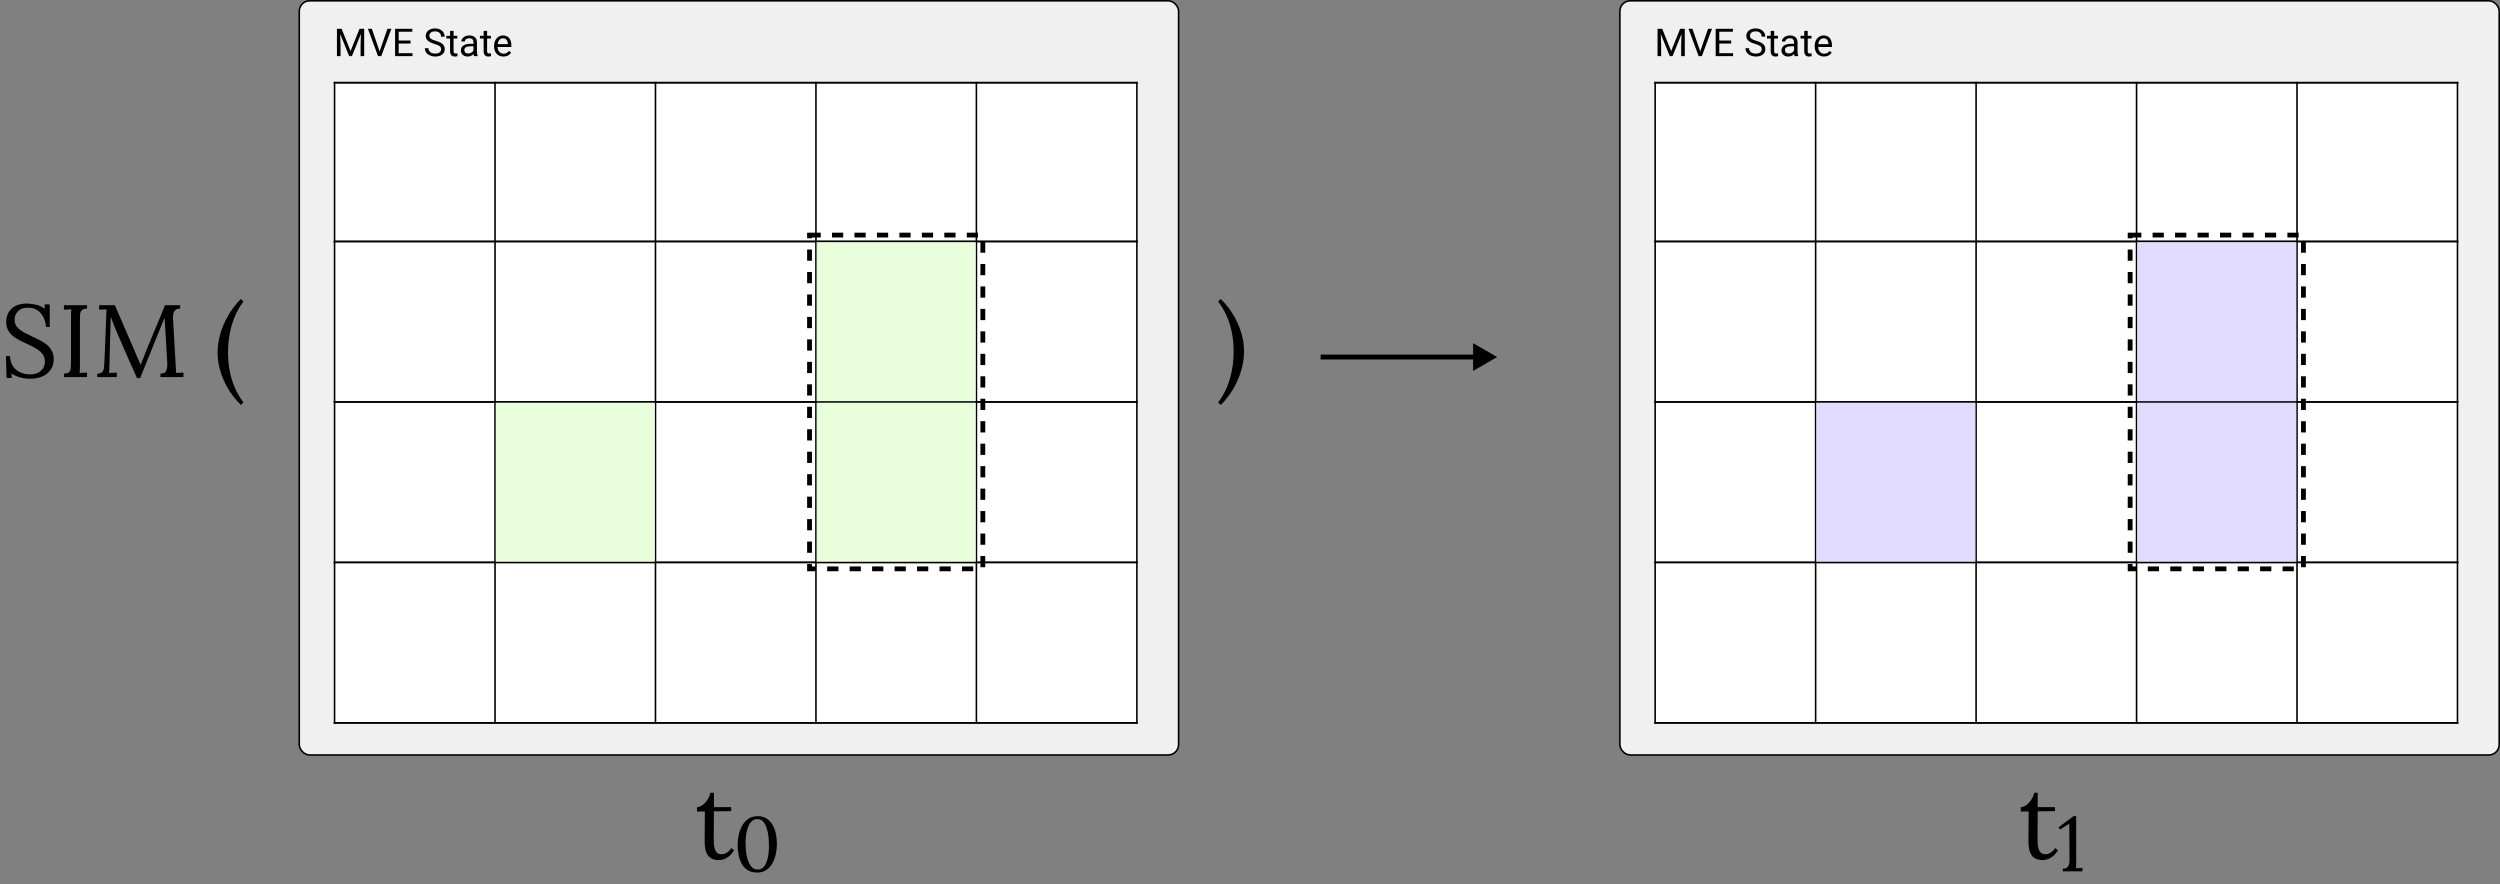 <svg width="1558" height="551" viewBox="0 0 1558 551" fill="none" xmlns="http://www.w3.org/2000/svg">
<rect x="0" y="0" width="1558" height="551" fill="#808080" stroke="none"/>
<rect x="186.5" y="0.5" width="548" height="470" rx="6.5" fill="#F0F0F0"/>
<path d="M435.053 230.969L437.842 237.93L440.631 230.969H442.09V239.5H440.965V236.178L441.07 232.592L438.27 239.5H437.408L434.613 232.609L434.725 236.178V239.5H433.6V230.969H435.053ZM446.9 238.006L449.338 230.969H450.568L447.404 239.5H446.408L443.25 230.969H444.475L446.9 238.006ZM456.539 235.557H452.842V238.58H457.137V239.5H451.717V230.969H457.078V231.895H452.842V234.637H456.539V235.557ZM464.027 235.697C463.062 235.42 462.359 235.08 461.918 234.678C461.48 234.271 461.262 233.771 461.262 233.178C461.262 232.506 461.529 231.951 462.064 231.514C462.604 231.072 463.303 230.852 464.162 230.852C464.748 230.852 465.27 230.965 465.727 231.191C466.188 231.418 466.543 231.73 466.793 232.129C467.047 232.527 467.174 232.963 467.174 233.436H466.043C466.043 232.92 465.879 232.516 465.551 232.223C465.223 231.926 464.76 231.777 464.162 231.777C463.607 231.777 463.174 231.9 462.861 232.146C462.553 232.389 462.398 232.727 462.398 233.16C462.398 233.508 462.545 233.803 462.838 234.045C463.135 234.283 463.637 234.502 464.344 234.701C465.055 234.9 465.609 235.121 466.008 235.363C466.41 235.602 466.707 235.881 466.898 236.201C467.094 236.521 467.191 236.898 467.191 237.332C467.191 238.023 466.922 238.578 466.383 238.996C465.844 239.41 465.123 239.617 464.221 239.617C463.635 239.617 463.088 239.506 462.58 239.283C462.072 239.057 461.68 238.748 461.402 238.357C461.129 237.967 460.992 237.523 460.992 237.027H462.123C462.123 237.543 462.312 237.951 462.691 238.252C463.074 238.549 463.584 238.697 464.221 238.697C464.814 238.697 465.27 238.576 465.586 238.334C465.902 238.092 466.061 237.762 466.061 237.344C466.061 236.926 465.914 236.604 465.621 236.377C465.328 236.146 464.797 235.92 464.027 235.697ZM469.939 231.625V233.16H471.123V233.998H469.939V237.93C469.939 238.184 469.992 238.375 470.098 238.504C470.203 238.629 470.383 238.691 470.637 238.691C470.762 238.691 470.934 238.668 471.152 238.621V239.5C470.867 239.578 470.59 239.617 470.32 239.617C469.836 239.617 469.471 239.471 469.225 239.178C468.979 238.885 468.855 238.469 468.855 237.93V233.998H467.701V233.16H468.855V231.625H469.939ZM476.309 239.5C476.246 239.375 476.195 239.152 476.156 238.832C475.652 239.355 475.051 239.617 474.352 239.617C473.727 239.617 473.213 239.441 472.811 239.09C472.412 238.734 472.213 238.285 472.213 237.742C472.213 237.082 472.463 236.57 472.963 236.207C473.467 235.84 474.174 235.656 475.084 235.656H476.139V235.158C476.139 234.779 476.025 234.479 475.799 234.256C475.572 234.029 475.238 233.916 474.797 233.916C474.41 233.916 474.086 234.014 473.824 234.209C473.562 234.404 473.432 234.641 473.432 234.918H472.342C472.342 234.602 472.453 234.297 472.676 234.004C472.902 233.707 473.207 233.473 473.59 233.301C473.977 233.129 474.4 233.043 474.861 233.043C475.592 233.043 476.164 233.227 476.578 233.594C476.992 233.957 477.207 234.459 477.223 235.1V238.018C477.223 238.6 477.297 239.062 477.445 239.406V239.5H476.309ZM474.51 238.674C474.85 238.674 475.172 238.586 475.477 238.41C475.781 238.234 476.002 238.006 476.139 237.725V236.424H475.289C473.961 236.424 473.297 236.812 473.297 237.59C473.297 237.93 473.41 238.195 473.637 238.387C473.863 238.578 474.154 238.674 474.51 238.674ZM480.393 231.625V233.16H481.576V233.998H480.393V237.93C480.393 238.184 480.445 238.375 480.551 238.504C480.656 238.629 480.836 238.691 481.09 238.691C481.215 238.691 481.387 238.668 481.605 238.621V239.5C481.32 239.578 481.043 239.617 480.773 239.617C480.289 239.617 479.924 239.471 479.678 239.178C479.432 238.885 479.309 238.469 479.309 237.93V233.998H478.154V233.16H479.309V231.625H480.393ZM485.479 239.617C484.619 239.617 483.92 239.336 483.381 238.773C482.842 238.207 482.572 237.451 482.572 236.506V236.307C482.572 235.678 482.691 235.117 482.93 234.625C483.172 234.129 483.508 233.742 483.938 233.465C484.371 233.184 484.84 233.043 485.344 233.043C486.168 233.043 486.809 233.314 487.266 233.857C487.723 234.4 487.951 235.178 487.951 236.189V236.641H483.656C483.672 237.266 483.854 237.771 484.201 238.158C484.553 238.541 484.998 238.732 485.537 238.732C485.92 238.732 486.244 238.654 486.51 238.498C486.775 238.342 487.008 238.135 487.207 237.877L487.869 238.393C487.338 239.209 486.541 239.617 485.479 239.617ZM485.344 233.934C484.906 233.934 484.539 234.094 484.242 234.414C483.945 234.73 483.762 235.176 483.691 235.75H486.867V235.668C486.836 235.117 486.688 234.691 486.422 234.391C486.156 234.086 485.797 233.934 485.344 233.934Z" fill="black"/>
<rect x="186.5" y="0.5" width="548" height="470" rx="6.5" stroke="black"/>
<g clip-path="url(#clip0)">
<rect width="501" height="400" transform="translate(208 51)" fill="white"/>
<line x1="308.5" y1="51" x2="308.5" y2="652.001" stroke="black"/>
<line x1="408.5" y1="51" x2="408.5" y2="652.001" stroke="black"/>
<line x1="508.5" y1="51" x2="508.5" y2="652.001" stroke="black"/>
<line x1="608.5" y1="51" x2="608.5" y2="652.001" stroke="black"/>
<line x1="708.5" y1="51" x2="708.5" y2="652.001" stroke="black"/>
<line x1="208.5" y1="51" x2="208.5" y2="652.001" stroke="black"/>
<line x1="208" y1="450.5" x2="1009" y2="450.5" stroke="black"/>
<line x1="208" y1="350.5" x2="1009" y2="350.5" stroke="black"/>
<line x1="208" y1="250.5" x2="1009" y2="250.5" stroke="black"/>
<line x1="208" y1="150.5" x2="1009" y2="150.5" stroke="black"/>
<line x1="208" y1="51.5" x2="1009" y2="51.5" stroke="black"/>
<line x1="208" y1="450.5" x2="1009" y2="450.5" stroke="black"/>
<line x1="208" y1="350.5" x2="1009" y2="350.5" stroke="black"/>
<line x1="208" y1="250.5" x2="1009" y2="250.5" stroke="black"/>
<line x1="208" y1="150.5" x2="1009" y2="150.5" stroke="black"/>
<line x1="208" y1="51.5" x2="1009" y2="51.5" stroke="black"/>
<rect x="309" y="251" width="99" height="99" fill="#E9FFDB"/>
<rect x="509" y="151" width="99" height="99" fill="#E9FFDB"/>
<rect x="509" y="251" width="99" height="99" fill="#E9FFDB"/>
<rect x="504.5" y="146.5" width="108" height="208" stroke="black" stroke-width="3" stroke-dasharray="7 7"/>
</g>
<path d="M212.887 17.938L218.465 31.859L224.043 17.938H226.961V35H224.711V28.355L224.922 21.184L219.32 35H217.598L212.008 21.219L212.23 28.355V35H209.98V17.938H212.887ZM236.582 32.012L241.457 17.938H243.918L237.59 35H235.598L229.281 17.938H231.73L236.582 32.012ZM255.859 27.113H248.465V33.16H257.055V35H246.215V17.938H256.938V19.789H248.465V25.273H255.859V27.113ZM270.836 27.395C268.906 26.84 267.5 26.16 266.617 25.355C265.742 24.543 265.305 23.543 265.305 22.355C265.305 21.012 265.84 19.902 266.91 19.027C267.988 18.145 269.387 17.703 271.105 17.703C272.277 17.703 273.32 17.93 274.234 18.383C275.156 18.836 275.867 19.461 276.367 20.258C276.875 21.055 277.129 21.926 277.129 22.871H274.867C274.867 21.84 274.539 21.031 273.883 20.445C273.227 19.852 272.301 19.555 271.105 19.555C269.996 19.555 269.129 19.801 268.504 20.293C267.887 20.777 267.578 21.453 267.578 22.32C267.578 23.016 267.871 23.605 268.457 24.09C269.051 24.566 270.055 25.004 271.469 25.402C272.891 25.801 274 26.242 274.797 26.727C275.602 27.203 276.195 27.762 276.578 28.402C276.969 29.043 277.164 29.797 277.164 30.664C277.164 32.047 276.625 33.156 275.547 33.992C274.469 34.82 273.027 35.234 271.223 35.234C270.051 35.234 268.957 35.012 267.941 34.566C266.926 34.113 266.141 33.496 265.586 32.715C265.039 31.934 264.766 31.047 264.766 30.055H267.027C267.027 31.086 267.406 31.902 268.164 32.504C268.93 33.098 269.949 33.395 271.223 33.395C272.41 33.395 273.32 33.152 273.953 32.668C274.586 32.184 274.902 31.523 274.902 30.688C274.902 29.852 274.609 29.207 274.023 28.754C273.438 28.293 272.375 27.84 270.836 27.395ZM282.66 19.25V22.32H285.027V23.996H282.66V31.859C282.66 32.367 282.766 32.75 282.977 33.008C283.188 33.258 283.547 33.383 284.055 33.383C284.305 33.383 284.648 33.336 285.086 33.242V35C284.516 35.156 283.961 35.234 283.422 35.234C282.453 35.234 281.723 34.941 281.23 34.355C280.738 33.77 280.492 32.938 280.492 31.859V23.996H278.184V22.32H280.492V19.25H282.66ZM295.398 35C295.273 34.75 295.172 34.305 295.094 33.664C294.086 34.711 292.883 35.234 291.484 35.234C290.234 35.234 289.207 34.883 288.402 34.18C287.605 33.469 287.207 32.57 287.207 31.484C287.207 30.164 287.707 29.141 288.707 28.414C289.715 27.68 291.129 27.312 292.949 27.312H295.059V26.316C295.059 25.559 294.832 24.957 294.379 24.512C293.926 24.059 293.258 23.832 292.375 23.832C291.602 23.832 290.953 24.027 290.43 24.418C289.906 24.809 289.645 25.281 289.645 25.836H287.465C287.465 25.203 287.688 24.594 288.133 24.008C288.586 23.414 289.195 22.945 289.961 22.602C290.734 22.258 291.582 22.086 292.504 22.086C293.965 22.086 295.109 22.453 295.938 23.188C296.766 23.914 297.195 24.918 297.227 26.199V32.035C297.227 33.199 297.375 34.125 297.672 34.812V35H295.398ZM291.801 33.348C292.48 33.348 293.125 33.172 293.734 32.82C294.344 32.469 294.785 32.012 295.059 31.449V28.848H293.359C290.703 28.848 289.375 29.625 289.375 31.18C289.375 31.859 289.602 32.391 290.055 32.773C290.508 33.156 291.09 33.348 291.801 33.348ZM303.566 19.25V22.32H305.934V23.996H303.566V31.859C303.566 32.367 303.672 32.75 303.883 33.008C304.094 33.258 304.453 33.383 304.961 33.383C305.211 33.383 305.555 33.336 305.992 33.242V35C305.422 35.156 304.867 35.234 304.328 35.234C303.359 35.234 302.629 34.941 302.137 34.355C301.645 33.77 301.398 32.938 301.398 31.859V23.996H299.09V22.32H301.398V19.25H303.566ZM313.738 35.234C312.02 35.234 310.621 34.672 309.543 33.547C308.465 32.414 307.926 30.902 307.926 29.012V28.613C307.926 27.355 308.164 26.234 308.641 25.25C309.125 24.258 309.797 23.484 310.656 22.93C311.523 22.367 312.461 22.086 313.469 22.086C315.117 22.086 316.398 22.629 317.312 23.715C318.227 24.801 318.684 26.355 318.684 28.379V29.281H310.094C310.125 30.531 310.488 31.543 311.184 32.316C311.887 33.082 312.777 33.465 313.855 33.465C314.621 33.465 315.27 33.309 315.801 32.996C316.332 32.684 316.797 32.27 317.195 31.754L318.52 32.785C317.457 34.418 315.863 35.234 313.738 35.234ZM313.469 23.867C312.594 23.867 311.859 24.188 311.266 24.828C310.672 25.461 310.305 26.352 310.164 27.5H316.516V27.336C316.453 26.234 316.156 25.383 315.625 24.781C315.094 24.172 314.375 23.867 313.469 23.867Z" fill="black"/>
<rect x="1009.5" y="0.5" width="548" height="470" rx="6.5" fill="#F0F0F0"/>
<path d="M1258.05 230.969L1260.84 237.93L1263.63 230.969H1265.09V239.5H1263.96V236.178L1264.07 232.592L1261.27 239.5H1260.41L1257.61 232.609L1257.72 236.178V239.5H1256.6V230.969H1258.05ZM1269.9 238.006L1272.34 230.969H1273.57L1270.4 239.5H1269.41L1266.25 230.969H1267.47L1269.9 238.006ZM1279.54 235.557H1275.84V238.58H1280.14V239.5H1274.72V230.969H1280.08V231.895H1275.84V234.637H1279.54V235.557ZM1287.03 235.697C1286.06 235.42 1285.36 235.08 1284.92 234.678C1284.48 234.271 1284.26 233.771 1284.26 233.178C1284.26 232.506 1284.53 231.951 1285.06 231.514C1285.6 231.072 1286.3 230.852 1287.16 230.852C1287.75 230.852 1288.27 230.965 1288.73 231.191C1289.19 231.418 1289.54 231.73 1289.79 232.129C1290.05 232.527 1290.17 232.963 1290.17 233.436H1289.04C1289.04 232.92 1288.88 232.516 1288.55 232.223C1288.22 231.926 1287.76 231.777 1287.16 231.777C1286.61 231.777 1286.17 231.9 1285.86 232.146C1285.55 232.389 1285.4 232.727 1285.4 233.16C1285.4 233.508 1285.54 233.803 1285.84 234.045C1286.13 234.283 1286.64 234.502 1287.34 234.701C1288.05 234.9 1288.61 235.121 1289.01 235.363C1289.41 235.602 1289.71 235.881 1289.9 236.201C1290.09 236.521 1290.19 236.898 1290.19 237.332C1290.19 238.023 1289.92 238.578 1289.38 238.996C1288.84 239.41 1288.12 239.617 1287.22 239.617C1286.63 239.617 1286.09 239.506 1285.58 239.283C1285.07 239.057 1284.68 238.748 1284.4 238.357C1284.13 237.967 1283.99 237.523 1283.99 237.027H1285.12C1285.12 237.543 1285.31 237.951 1285.69 238.252C1286.07 238.549 1286.58 238.697 1287.22 238.697C1287.81 238.697 1288.27 238.576 1288.59 238.334C1288.9 238.092 1289.06 237.762 1289.06 237.344C1289.06 236.926 1288.91 236.604 1288.62 236.377C1288.33 236.146 1287.8 235.92 1287.03 235.697ZM1292.94 231.625V233.16H1294.12V233.998H1292.94V237.93C1292.94 238.184 1292.99 238.375 1293.1 238.504C1293.2 238.629 1293.38 238.691 1293.64 238.691C1293.76 238.691 1293.93 238.668 1294.15 238.621V239.5C1293.87 239.578 1293.59 239.617 1293.32 239.617C1292.84 239.617 1292.47 239.471 1292.22 239.178C1291.98 238.885 1291.86 238.469 1291.86 237.93V233.998H1290.7V233.16H1291.86V231.625H1292.94ZM1299.31 239.5C1299.25 239.375 1299.2 239.152 1299.16 238.832C1298.65 239.355 1298.05 239.617 1297.35 239.617C1296.73 239.617 1296.21 239.441 1295.81 239.09C1295.41 238.734 1295.21 238.285 1295.21 237.742C1295.21 237.082 1295.46 236.57 1295.96 236.207C1296.47 235.84 1297.17 235.656 1298.08 235.656H1299.14V235.158C1299.14 234.779 1299.03 234.479 1298.8 234.256C1298.57 234.029 1298.24 233.916 1297.8 233.916C1297.41 233.916 1297.09 234.014 1296.82 234.209C1296.56 234.404 1296.43 234.641 1296.43 234.918H1295.34C1295.34 234.602 1295.45 234.297 1295.68 234.004C1295.9 233.707 1296.21 233.473 1296.59 233.301C1296.98 233.129 1297.4 233.043 1297.86 233.043C1298.59 233.043 1299.16 233.227 1299.58 233.594C1299.99 233.957 1300.21 234.459 1300.22 235.1V238.018C1300.22 238.6 1300.3 239.062 1300.45 239.406V239.5H1299.31ZM1297.51 238.674C1297.85 238.674 1298.17 238.586 1298.48 238.41C1298.78 238.234 1299 238.006 1299.14 237.725V236.424H1298.29C1296.96 236.424 1296.3 236.812 1296.3 237.59C1296.3 237.93 1296.41 238.195 1296.64 238.387C1296.86 238.578 1297.15 238.674 1297.51 238.674ZM1303.39 231.625V233.16H1304.58V233.998H1303.39V237.93C1303.39 238.184 1303.45 238.375 1303.55 238.504C1303.66 238.629 1303.84 238.691 1304.09 238.691C1304.21 238.691 1304.39 238.668 1304.61 238.621V239.5C1304.32 239.578 1304.04 239.617 1303.77 239.617C1303.29 239.617 1302.92 239.471 1302.68 239.178C1302.43 238.885 1302.31 238.469 1302.31 237.93V233.998H1301.15V233.16H1302.31V231.625H1303.39ZM1308.48 239.617C1307.62 239.617 1306.92 239.336 1306.38 238.773C1305.84 238.207 1305.57 237.451 1305.57 236.506V236.307C1305.57 235.678 1305.69 235.117 1305.93 234.625C1306.17 234.129 1306.51 233.742 1306.94 233.465C1307.37 233.184 1307.84 233.043 1308.34 233.043C1309.17 233.043 1309.81 233.314 1310.27 233.857C1310.72 234.4 1310.95 235.178 1310.95 236.189V236.641H1306.66C1306.67 237.266 1306.85 237.771 1307.2 238.158C1307.55 238.541 1308 238.732 1308.54 238.732C1308.92 238.732 1309.24 238.654 1309.51 238.498C1309.78 238.342 1310.01 238.135 1310.21 237.877L1310.87 238.393C1310.34 239.209 1309.54 239.617 1308.48 239.617ZM1308.34 233.934C1307.91 233.934 1307.54 234.094 1307.24 234.414C1306.95 234.73 1306.76 235.176 1306.69 235.75H1309.87V235.668C1309.84 235.117 1309.69 234.691 1309.42 234.391C1309.16 234.086 1308.8 233.934 1308.34 233.934Z" fill="black"/>
<rect x="1009.5" y="0.5" width="548" height="470" rx="6.5" stroke="black"/>
<g clip-path="url(#clip1)">
<rect width="501" height="400" transform="translate(1031 51)" fill="white"/>
<line x1="1131.5" y1="51" x2="1131.5" y2="652.001" stroke="black"/>
<line x1="1231.5" y1="51" x2="1231.5" y2="652.001" stroke="black"/>
<line x1="1331.5" y1="51" x2="1331.5" y2="652.001" stroke="black"/>
<line x1="1431.5" y1="51" x2="1431.5" y2="652.001" stroke="black"/>
<line x1="1531.5" y1="51" x2="1531.5" y2="652.001" stroke="black"/>
<line x1="1031.5" y1="51" x2="1031.5" y2="652.001" stroke="black"/>
<line x1="1031" y1="450.5" x2="1832" y2="450.5" stroke="black"/>
<line x1="1031" y1="350.5" x2="1832" y2="350.5" stroke="black"/>
<line x1="1031" y1="250.5" x2="1832" y2="250.5" stroke="black"/>
<line x1="1031" y1="150.5" x2="1832" y2="150.5" stroke="black"/>
<line x1="1031" y1="51.5" x2="1832" y2="51.5" stroke="black"/>
<line x1="1031" y1="450.5" x2="1832" y2="450.5" stroke="black"/>
<line x1="1031" y1="350.5" x2="1832" y2="350.5" stroke="black"/>
<line x1="1031" y1="250.5" x2="1832" y2="250.5" stroke="black"/>
<line x1="1031" y1="150.5" x2="1832" y2="150.5" stroke="black"/>
<line x1="1031" y1="51.5" x2="1832" y2="51.5" stroke="black"/>
<rect x="1132" y="251" width="99" height="99" fill="#E0DBFF"/>
<rect x="1332" y="151" width="99" height="99" fill="#E0DBFF"/>
<rect x="1332" y="251" width="99" height="99" fill="#E0DBFF"/>
<rect x="1327.5" y="146.5" width="108" height="208" stroke="black" stroke-width="3" stroke-dasharray="7 7"/>
</g>
<path d="M1035.89 17.938L1041.46 31.859L1047.04 17.938H1049.96V35H1047.71V28.355L1047.92 21.184L1042.32 35H1040.6L1035.01 21.219L1035.23 28.355V35H1032.98V17.938H1035.89ZM1059.58 32.012L1064.46 17.938H1066.92L1060.59 35H1058.6L1052.28 17.938H1054.73L1059.58 32.012ZM1078.86 27.113H1071.46V33.16H1080.05V35H1069.21V17.938H1079.94V19.789H1071.46V25.273H1078.86V27.113ZM1093.84 27.395C1091.91 26.84 1090.5 26.16 1089.62 25.355C1088.74 24.543 1088.3 23.543 1088.3 22.355C1088.3 21.012 1088.84 19.902 1089.91 19.027C1090.99 18.145 1092.39 17.703 1094.11 17.703C1095.28 17.703 1096.32 17.93 1097.23 18.383C1098.16 18.836 1098.87 19.461 1099.37 20.258C1099.88 21.055 1100.13 21.926 1100.13 22.871H1097.87C1097.87 21.84 1097.54 21.031 1096.88 20.445C1096.23 19.852 1095.3 19.555 1094.11 19.555C1093 19.555 1092.13 19.801 1091.5 20.293C1090.89 20.777 1090.58 21.453 1090.58 22.32C1090.58 23.016 1090.87 23.605 1091.46 24.09C1092.05 24.566 1093.05 25.004 1094.47 25.402C1095.89 25.801 1097 26.242 1097.8 26.727C1098.6 27.203 1099.2 27.762 1099.58 28.402C1099.97 29.043 1100.16 29.797 1100.16 30.664C1100.16 32.047 1099.62 33.156 1098.55 33.992C1097.47 34.82 1096.03 35.234 1094.22 35.234C1093.05 35.234 1091.96 35.012 1090.94 34.566C1089.93 34.113 1089.14 33.496 1088.59 32.715C1088.04 31.934 1087.77 31.047 1087.77 30.055H1090.03C1090.03 31.086 1090.41 31.902 1091.16 32.504C1091.93 33.098 1092.95 33.395 1094.22 33.395C1095.41 33.395 1096.32 33.152 1096.95 32.668C1097.59 32.184 1097.9 31.523 1097.9 30.688C1097.9 29.852 1097.61 29.207 1097.02 28.754C1096.44 28.293 1095.38 27.84 1093.84 27.395ZM1105.66 19.25V22.32H1108.03V23.996H1105.66V31.859C1105.66 32.367 1105.77 32.75 1105.98 33.008C1106.19 33.258 1106.55 33.383 1107.05 33.383C1107.3 33.383 1107.65 33.336 1108.09 33.242V35C1107.52 35.156 1106.96 35.234 1106.42 35.234C1105.45 35.234 1104.72 34.941 1104.23 34.355C1103.74 33.77 1103.49 32.938 1103.49 31.859V23.996H1101.18V22.32H1103.49V19.25H1105.66ZM1118.4 35C1118.27 34.75 1118.17 34.305 1118.09 33.664C1117.09 34.711 1115.88 35.234 1114.48 35.234C1113.23 35.234 1112.21 34.883 1111.4 34.18C1110.61 33.469 1110.21 32.57 1110.21 31.484C1110.21 30.164 1110.71 29.141 1111.71 28.414C1112.71 27.68 1114.13 27.312 1115.95 27.312H1118.06V26.316C1118.06 25.559 1117.83 24.957 1117.38 24.512C1116.93 24.059 1116.26 23.832 1115.38 23.832C1114.6 23.832 1113.95 24.027 1113.43 24.418C1112.91 24.809 1112.64 25.281 1112.64 25.836H1110.46C1110.46 25.203 1110.69 24.594 1111.13 24.008C1111.59 23.414 1112.2 22.945 1112.96 22.602C1113.73 22.258 1114.58 22.086 1115.5 22.086C1116.96 22.086 1118.11 22.453 1118.94 23.188C1119.77 23.914 1120.2 24.918 1120.23 26.199V32.035C1120.23 33.199 1120.38 34.125 1120.67 34.812V35H1118.4ZM1114.8 33.348C1115.48 33.348 1116.12 33.172 1116.73 32.82C1117.34 32.469 1117.79 32.012 1118.06 31.449V28.848H1116.36C1113.7 28.848 1112.38 29.625 1112.38 31.18C1112.38 31.859 1112.6 32.391 1113.05 32.773C1113.51 33.156 1114.09 33.348 1114.8 33.348ZM1126.57 19.25V22.32H1128.93V23.996H1126.57V31.859C1126.57 32.367 1126.67 32.75 1126.88 33.008C1127.09 33.258 1127.45 33.383 1127.96 33.383C1128.21 33.383 1128.55 33.336 1128.99 33.242V35C1128.42 35.156 1127.87 35.234 1127.33 35.234C1126.36 35.234 1125.63 34.941 1125.14 34.355C1124.64 33.77 1124.4 32.938 1124.4 31.859V23.996H1122.09V22.32H1124.4V19.25H1126.57ZM1136.74 35.234C1135.02 35.234 1133.62 34.672 1132.54 33.547C1131.46 32.414 1130.93 30.902 1130.93 29.012V28.613C1130.93 27.355 1131.16 26.234 1131.64 25.25C1132.12 24.258 1132.8 23.484 1133.66 22.93C1134.52 22.367 1135.46 22.086 1136.47 22.086C1138.12 22.086 1139.4 22.629 1140.31 23.715C1141.23 24.801 1141.68 26.355 1141.68 28.379V29.281H1133.09C1133.12 30.531 1133.49 31.543 1134.18 32.316C1134.89 33.082 1135.78 33.465 1136.86 33.465C1137.62 33.465 1138.27 33.309 1138.8 32.996C1139.33 32.684 1139.8 32.27 1140.2 31.754L1141.52 32.785C1140.46 34.418 1138.86 35.234 1136.74 35.234ZM1136.47 23.867C1135.59 23.867 1134.86 24.188 1134.27 24.828C1133.67 25.461 1133.3 26.352 1133.16 27.5H1139.52V27.336C1139.45 26.234 1139.16 25.383 1138.62 24.781C1138.09 24.172 1137.38 23.867 1136.47 23.867Z" fill="black"/>
<path d="M28.672 203.768C28.544 201.72 28.053 199.779 27.2 197.944C26.347 196.109 25.109 194.616 23.488 193.464C21.867 192.312 19.797 191.736 17.28 191.736C14.635 191.736 12.608 192.483 11.2 193.976C9.792 195.469 9.088 197.219 9.088 199.224C9.088 201.016 9.6 202.531 10.624 203.768C11.648 204.963 12.971 206.029 14.592 206.968C16.256 207.864 18.005 208.739 19.84 209.592C21.461 210.317 23.083 211.107 24.704 211.96C26.325 212.771 27.797 213.709 29.12 214.776C30.443 215.843 31.488 217.123 32.256 218.616C33.067 220.067 33.472 221.816 33.472 223.864C33.472 227.405 32.171 230.328 29.568 232.632C26.965 234.893 23.275 236.024 18.496 236.024C16.576 236.024 14.592 235.747 12.544 235.192C10.496 234.637 8.683 233.827 7.104 232.76L7.424 235.512H4.096L3.712 221.88H6.208C6.421 225.635 7.723 228.493 10.112 230.456C12.501 232.376 15.381 233.336 18.752 233.336C20.416 233.336 21.952 233.037 23.36 232.44C24.768 231.8 25.877 230.883 26.688 229.688C27.541 228.493 27.968 227.043 27.968 225.336C27.968 223.416 27.456 221.816 26.432 220.536C25.408 219.256 24.085 218.147 22.464 217.208C20.843 216.269 19.115 215.373 17.28 214.52C15.659 213.795 14.059 213.027 12.48 212.216C10.901 211.405 9.451 210.488 8.128 209.464C6.848 208.397 5.803 207.139 4.992 205.688C4.224 204.237 3.84 202.488 3.84 200.44C3.84 199.331 4.032 198.136 4.416 196.856C4.8 195.576 5.461 194.36 6.4 193.208C7.381 192.013 8.704 191.053 10.368 190.328C12.075 189.56 14.229 189.176 16.832 189.176C18.453 189.176 20.267 189.411 22.272 189.88C24.32 190.307 26.219 191.16 27.968 192.44L27.712 189.688H30.976V203.768H28.672ZM54.233 192.312C52.654 192.355 51.544 192.717 50.904 193.4C50.307 194.083 49.966 195 49.88 196.152C49.838 197.304 49.816 198.648 49.816 200.184V227.384C49.816 229.645 49.752 231.331 49.624 232.44C50.392 232.397 51.16 232.355 51.928 232.312C52.697 232.269 53.465 232.227 54.233 232.184V235H39.833V232.888C41.454 232.803 42.563 232.44 43.16 231.8C43.758 231.117 44.078 230.2 44.12 229.048C44.206 227.853 44.248 226.509 44.248 225.016V197.368C44.248 195.576 44.312 194.04 44.441 192.76C43.672 192.803 42.904 192.845 42.136 192.888C41.368 192.931 40.6 192.973 39.833 193.016V190.2H54.233V192.312ZM85.398 235.64C83.521 231.373 81.622 227.128 79.702 222.904C77.782 218.637 75.905 214.328 74.07 209.976C73.174 207.928 72.299 205.859 71.446 203.768C70.635 201.677 69.825 199.565 69.014 197.432C69.014 197.901 68.993 198.371 68.95 198.84C68.95 199.309 68.95 199.779 68.95 200.248C68.907 201.784 68.843 203.64 68.758 205.816C68.715 207.949 68.651 210.253 68.566 212.728C68.481 215.16 68.417 217.613 68.374 220.088C68.331 222.52 68.289 224.824 68.246 227C68.203 227.939 68.161 228.877 68.118 229.816C68.118 230.755 68.075 231.629 67.99 232.44C68.801 232.397 69.59 232.355 70.358 232.312C71.169 232.269 71.979 232.227 72.79 232.184V235H60.566V232.888C61.889 232.845 62.849 232.568 63.446 232.056C64.086 231.501 64.491 230.776 64.662 229.88C64.833 228.984 64.939 228.024 64.982 227L66.198 197.816C66.241 196.963 66.262 196.109 66.262 195.256C66.305 194.403 66.347 193.571 66.39 192.76C65.622 192.803 64.854 192.845 64.086 192.888C63.318 192.888 62.55 192.909 61.782 192.952V190.2H71.574L82.582 215.608C83.393 217.528 84.203 219.448 85.014 221.368C85.867 223.245 86.721 225.187 87.574 227.192H87.702C88.171 226.04 88.726 224.675 89.366 223.096C90.006 221.475 90.539 220.088 90.966 218.936C92.843 214.243 94.785 209.549 96.79 204.856C98.838 200.12 100.843 195.235 102.806 190.2H112.278V192.312C110.699 192.269 109.526 192.76 108.758 193.784C107.99 194.808 107.691 196.643 107.862 199.288L109.526 228.408C109.611 229.133 109.654 229.837 109.654 230.52C109.654 231.203 109.654 231.821 109.654 232.376C110.422 232.333 111.19 232.312 111.958 232.312C112.769 232.269 113.558 232.227 114.326 232.184V235H99.99V232.888C101.995 232.803 103.233 232.12 103.702 230.84C104.171 229.56 104.342 227.704 104.214 225.272L102.934 204.152C102.891 203.128 102.827 202.104 102.742 201.08C102.699 200.056 102.635 199.032 102.55 198.008C102.422 198.307 102.273 198.627 102.102 198.968C101.974 199.309 101.846 199.672 101.718 200.056L87.318 235.64H85.398ZM150.145 186.36L151.745 187.832C148.459 192.227 146.027 197.133 144.449 202.552C142.87 207.971 142.081 213.688 142.081 219.704C142.081 225.72 142.87 231.309 144.449 236.472C146.027 241.677 148.459 246.477 151.745 250.872L150.145 252.344C148.566 250.893 146.923 249.037 145.217 246.776C143.51 244.557 141.931 242.019 140.481 239.16C139.03 236.301 137.857 233.229 136.961 229.944C136.065 226.659 135.617 223.245 135.617 219.704C135.617 216.163 136.065 212.707 136.961 209.336C137.857 205.965 139.03 202.808 140.481 199.864C141.931 196.92 143.51 194.296 145.217 191.992C146.923 189.688 148.566 187.811 150.145 186.36Z" fill="black"/>
<path d="M447.848 536.024C446.867 536.024 445.864 535.875 444.84 535.576C443.816 535.32 442.856 534.787 441.96 533.976C441.107 533.165 440.424 531.992 439.912 530.456C439.4 528.877 439.144 526.808 439.144 524.248L439.272 505.688L434.344 505.752V503C435.453 502.957 436.584 502.552 437.736 501.784C438.888 500.973 439.912 499.885 440.808 498.52C441.747 497.155 442.387 495.661 442.728 494.04H444.904V503H455.656V505.496L444.904 505.624L444.776 523.416C444.776 526.317 445.139 528.536 445.864 530.072C446.632 531.608 447.891 532.376 449.64 532.376C450.835 532.376 451.944 532.035 452.968 531.352C454.035 530.669 454.973 529.731 455.784 528.536L457.512 529.944C456.275 531.821 455.037 533.187 453.8 534.04C452.605 534.893 451.496 535.427 450.472 535.64C449.448 535.896 448.573 536.024 447.848 536.024Z" fill="black"/>
<path d="M471.928 543.768C469.496 543.768 467.48 543.256 465.88 542.232C464.28 541.176 463.032 539.8 462.136 538.104C461.24 536.376 460.6 534.488 460.216 532.44C459.864 530.392 459.688 528.36 459.688 526.344C459.688 524.328 459.912 522.28 460.36 520.2C460.84 518.12 461.576 516.216 462.568 514.488C463.56 512.728 464.84 511.32 466.408 510.264C467.976 509.176 469.88 508.632 472.12 508.632C474.456 508.632 476.392 509.16 477.928 510.216C479.496 511.272 480.728 512.664 481.624 514.392C482.552 516.088 483.208 517.96 483.592 520.008C483.976 522.056 484.168 524.088 484.168 526.104C484.168 528.088 483.944 530.12 483.496 532.2C483.048 534.28 482.344 536.2 481.384 537.96C480.424 539.688 479.16 541.096 477.592 542.184C476.056 543.24 474.168 543.768 471.928 543.768ZM472.216 541.896C473.592 541.896 474.728 541.464 475.624 540.6C476.52 539.736 477.224 538.584 477.736 537.144C478.28 535.704 478.664 534.12 478.888 532.392C479.112 530.632 479.224 528.872 479.224 527.112C479.224 525.16 479.112 523.208 478.888 521.256C478.664 519.304 478.28 517.512 477.736 515.88C477.192 514.248 476.456 512.936 475.528 511.944C474.6 510.952 473.432 510.456 472.024 510.456C470.648 510.456 469.48 510.888 468.52 511.752C467.592 512.616 466.84 513.768 466.264 515.208C465.688 516.648 465.272 518.248 465.016 520.008C464.76 521.768 464.632 523.544 464.632 525.336C464.632 526.68 464.696 528.104 464.824 529.608C464.952 531.112 465.176 532.6 465.496 534.072C465.848 535.512 466.312 536.824 466.888 538.008C467.464 539.192 468.184 540.136 469.048 540.84C469.912 541.544 470.968 541.896 472.216 541.896Z" fill="black"/>
<path d="M1272.85 536.024C1271.87 536.024 1270.86 535.875 1269.84 535.576C1268.82 535.32 1267.86 534.787 1266.96 533.976C1266.11 533.165 1265.42 531.992 1264.91 530.456C1264.4 528.877 1264.14 526.808 1264.14 524.248L1264.27 505.688L1259.34 505.752V503C1260.45 502.957 1261.58 502.552 1262.74 501.784C1263.89 500.973 1264.91 499.885 1265.81 498.52C1266.75 497.155 1267.39 495.661 1267.73 494.04H1269.9V503H1280.66V505.496L1269.9 505.624L1269.78 523.416C1269.78 526.317 1270.14 528.536 1270.86 530.072C1271.63 531.608 1272.89 532.376 1274.64 532.376C1275.83 532.376 1276.94 532.035 1277.97 531.352C1279.03 530.669 1279.97 529.731 1280.78 528.536L1282.51 529.944C1281.27 531.821 1280.04 533.187 1278.8 534.04C1277.61 534.893 1276.5 535.427 1275.47 535.64C1274.45 535.896 1273.57 536.024 1272.85 536.024Z" fill="black"/>
<path d="M1285.55 543V541.416C1287.22 541.352 1288.32 540.84 1288.86 539.88C1289.44 538.92 1289.73 537.608 1289.73 535.944L1289.58 513.288L1283.82 516.984L1282.86 515.592L1292.22 508.632H1293.86L1293.9 537.768C1293.9 538.376 1293.89 538.968 1293.86 539.544C1293.86 540.12 1293.82 540.632 1293.76 541.08C1294.43 541.048 1295.1 541.016 1295.78 540.984C1296.45 540.952 1297.12 540.92 1297.79 540.888V543H1285.55Z" fill="black"/>
<path d="M760.752 252.344L759.152 250.872C762.437 246.477 764.869 241.571 766.448 236.152C768.027 230.733 768.816 225.016 768.816 219C768.816 212.984 768.027 207.395 766.448 202.232C764.869 197.027 762.437 192.227 759.152 187.832L760.752 186.36C762.331 187.811 763.973 189.667 765.68 191.928C767.387 194.147 768.965 196.685 770.416 199.544C771.867 202.403 773.04 205.475 773.936 208.76C774.832 212.045 775.28 215.459 775.28 219C775.28 222.541 774.832 225.997 773.936 229.368C773.04 232.739 771.867 235.896 770.416 238.84C768.965 241.784 767.387 244.408 765.68 246.712C763.973 249.016 762.331 250.893 760.752 252.344Z" fill="black"/>
<path d="M933 222.5L918 213.84V231.16L933 222.5ZM823 224H919.5V221H823V224Z" fill="black"/>
<defs>
<clipPath id="clip0">
<rect width="501" height="400" fill="white" transform="translate(208 51)"/>
</clipPath>
<clipPath id="clip1">
<rect width="501" height="400" fill="white" transform="translate(1031 51)"/>
</clipPath>
</defs>
</svg>
